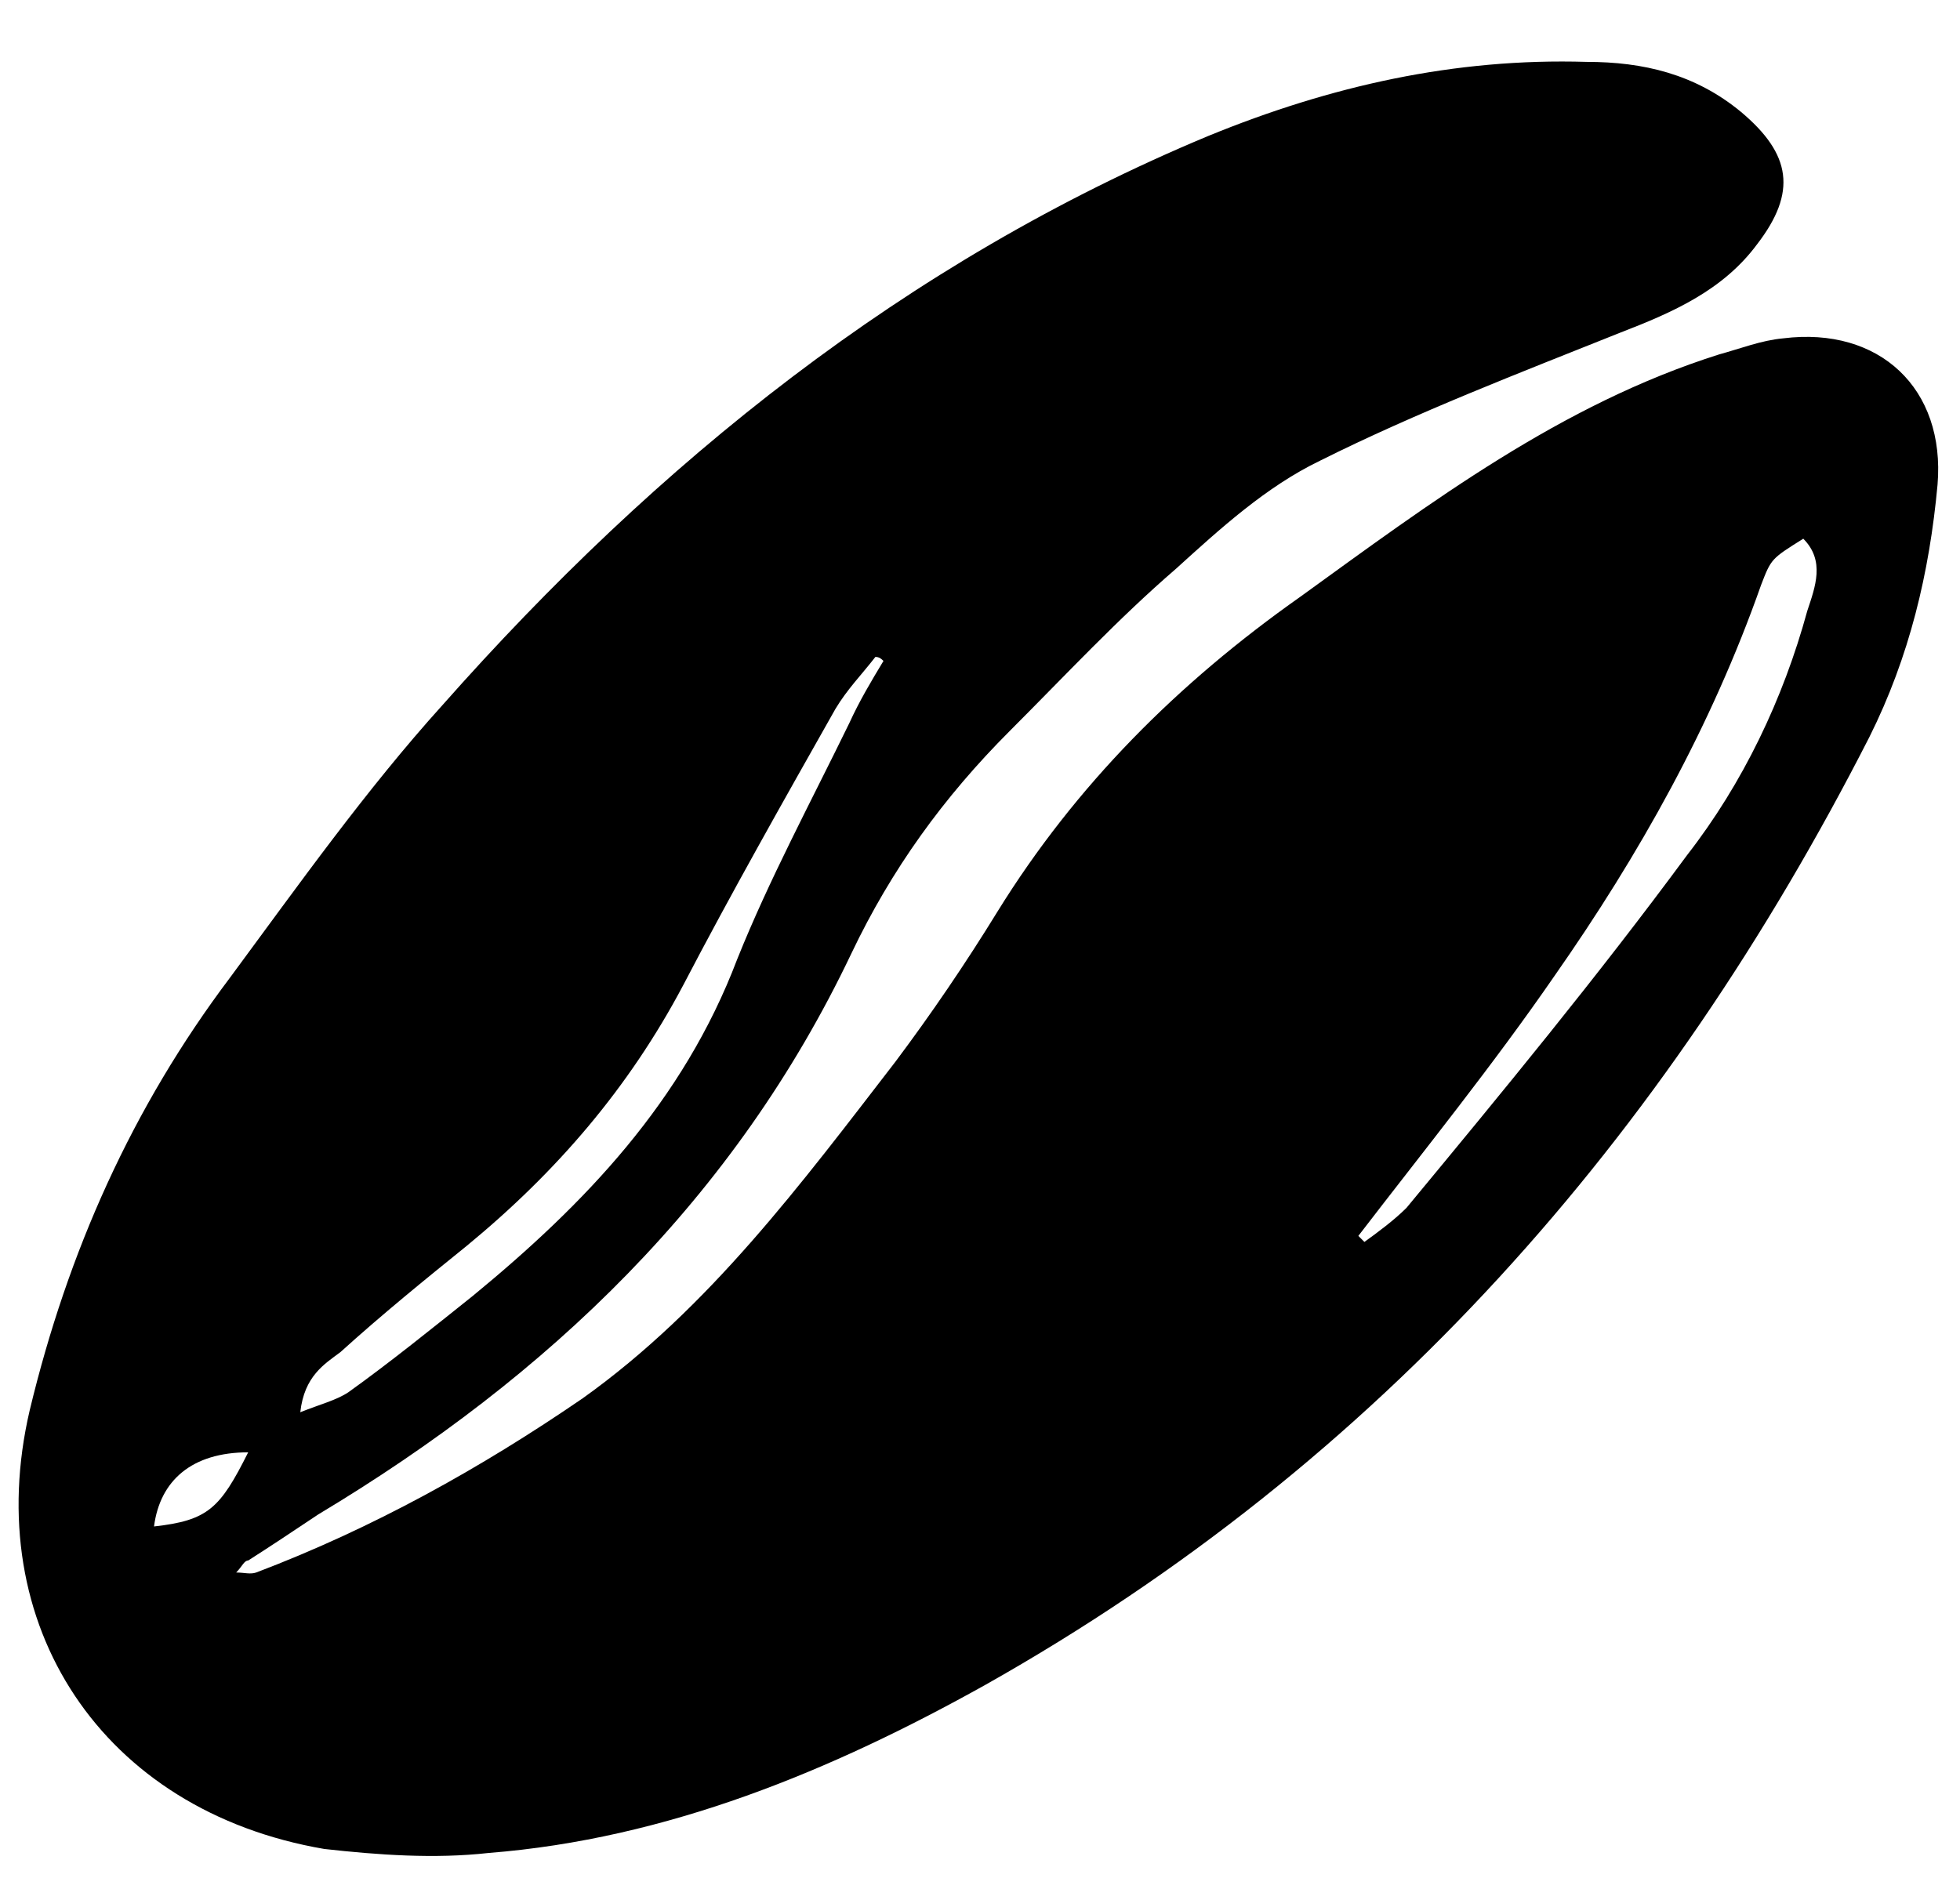 <svg width="24" height="23" viewBox="0 0 24 23" fill="none" xmlns="http://www.w3.org/2000/svg">
<path d="M2.892 19.26C2.99 19.26 3.063 19.285 3.137 19.26C4.56 18.72 5.885 17.984 7.137 17.125C8.683 16.021 9.811 14.499 10.965 13.003C11.406 12.414 11.824 11.8 12.216 11.162C13.173 9.616 14.425 8.365 15.921 7.31C17.516 6.157 19.111 4.954 21.05 4.341C21.32 4.267 21.565 4.169 21.835 4.144C23.013 3.997 23.823 4.758 23.725 5.936C23.626 7.015 23.381 8.046 22.89 9.028C20.387 13.935 16.903 17.91 12.069 20.634C10.18 21.689 8.167 22.523 5.983 22.695C5.321 22.769 4.634 22.72 3.971 22.646C1.248 22.18 -0.249 19.898 0.364 17.272C0.83 15.334 1.616 13.567 2.818 11.972C3.652 10.843 4.487 9.666 5.419 8.635C8.045 5.666 11.087 3.212 14.793 1.666C16.29 1.053 17.811 0.709 19.43 0.758C20.117 0.758 20.756 0.905 21.32 1.372C21.933 1.887 22.007 2.353 21.516 2.991C21.099 3.555 20.485 3.825 19.848 4.071C18.621 4.562 17.345 5.052 16.167 5.641C15.504 5.96 14.94 6.476 14.4 6.966C13.688 7.58 13.05 8.267 12.363 8.954C11.554 9.764 10.916 10.647 10.425 11.678C9.002 14.671 6.72 16.855 3.898 18.548C3.603 18.745 3.309 18.941 3.039 19.113C2.99 19.113 2.965 19.186 2.892 19.26ZM10.818 8.095C10.793 8.071 10.768 8.046 10.719 8.046C10.548 8.267 10.376 8.439 10.229 8.684C9.591 9.813 8.953 10.941 8.364 12.07C7.701 13.322 6.818 14.352 5.714 15.26C5.198 15.677 4.683 16.095 4.168 16.561C3.971 16.708 3.726 16.855 3.677 17.297C3.922 17.199 4.119 17.15 4.266 17.052C4.781 16.683 5.296 16.266 5.787 15.874C7.161 14.745 8.364 13.493 9.026 11.751C9.419 10.77 9.934 9.813 10.4 8.856C10.523 8.586 10.67 8.34 10.818 8.095ZM16.633 15.137C16.658 15.162 16.682 15.187 16.707 15.211C16.878 15.088 17.075 14.941 17.222 14.794C18.4 13.371 19.553 11.972 20.657 10.475C21.344 9.592 21.835 8.561 22.13 7.482C22.228 7.187 22.35 6.868 22.081 6.598C21.688 6.844 21.688 6.844 21.565 7.163C20.952 8.905 20.068 10.475 19.038 11.948C18.277 13.052 17.443 14.082 16.633 15.137ZM3.039 17.788C2.352 17.788 1.959 18.131 1.886 18.696C2.548 18.622 2.695 18.475 3.039 17.788Z" fill="black"/>
</svg>
